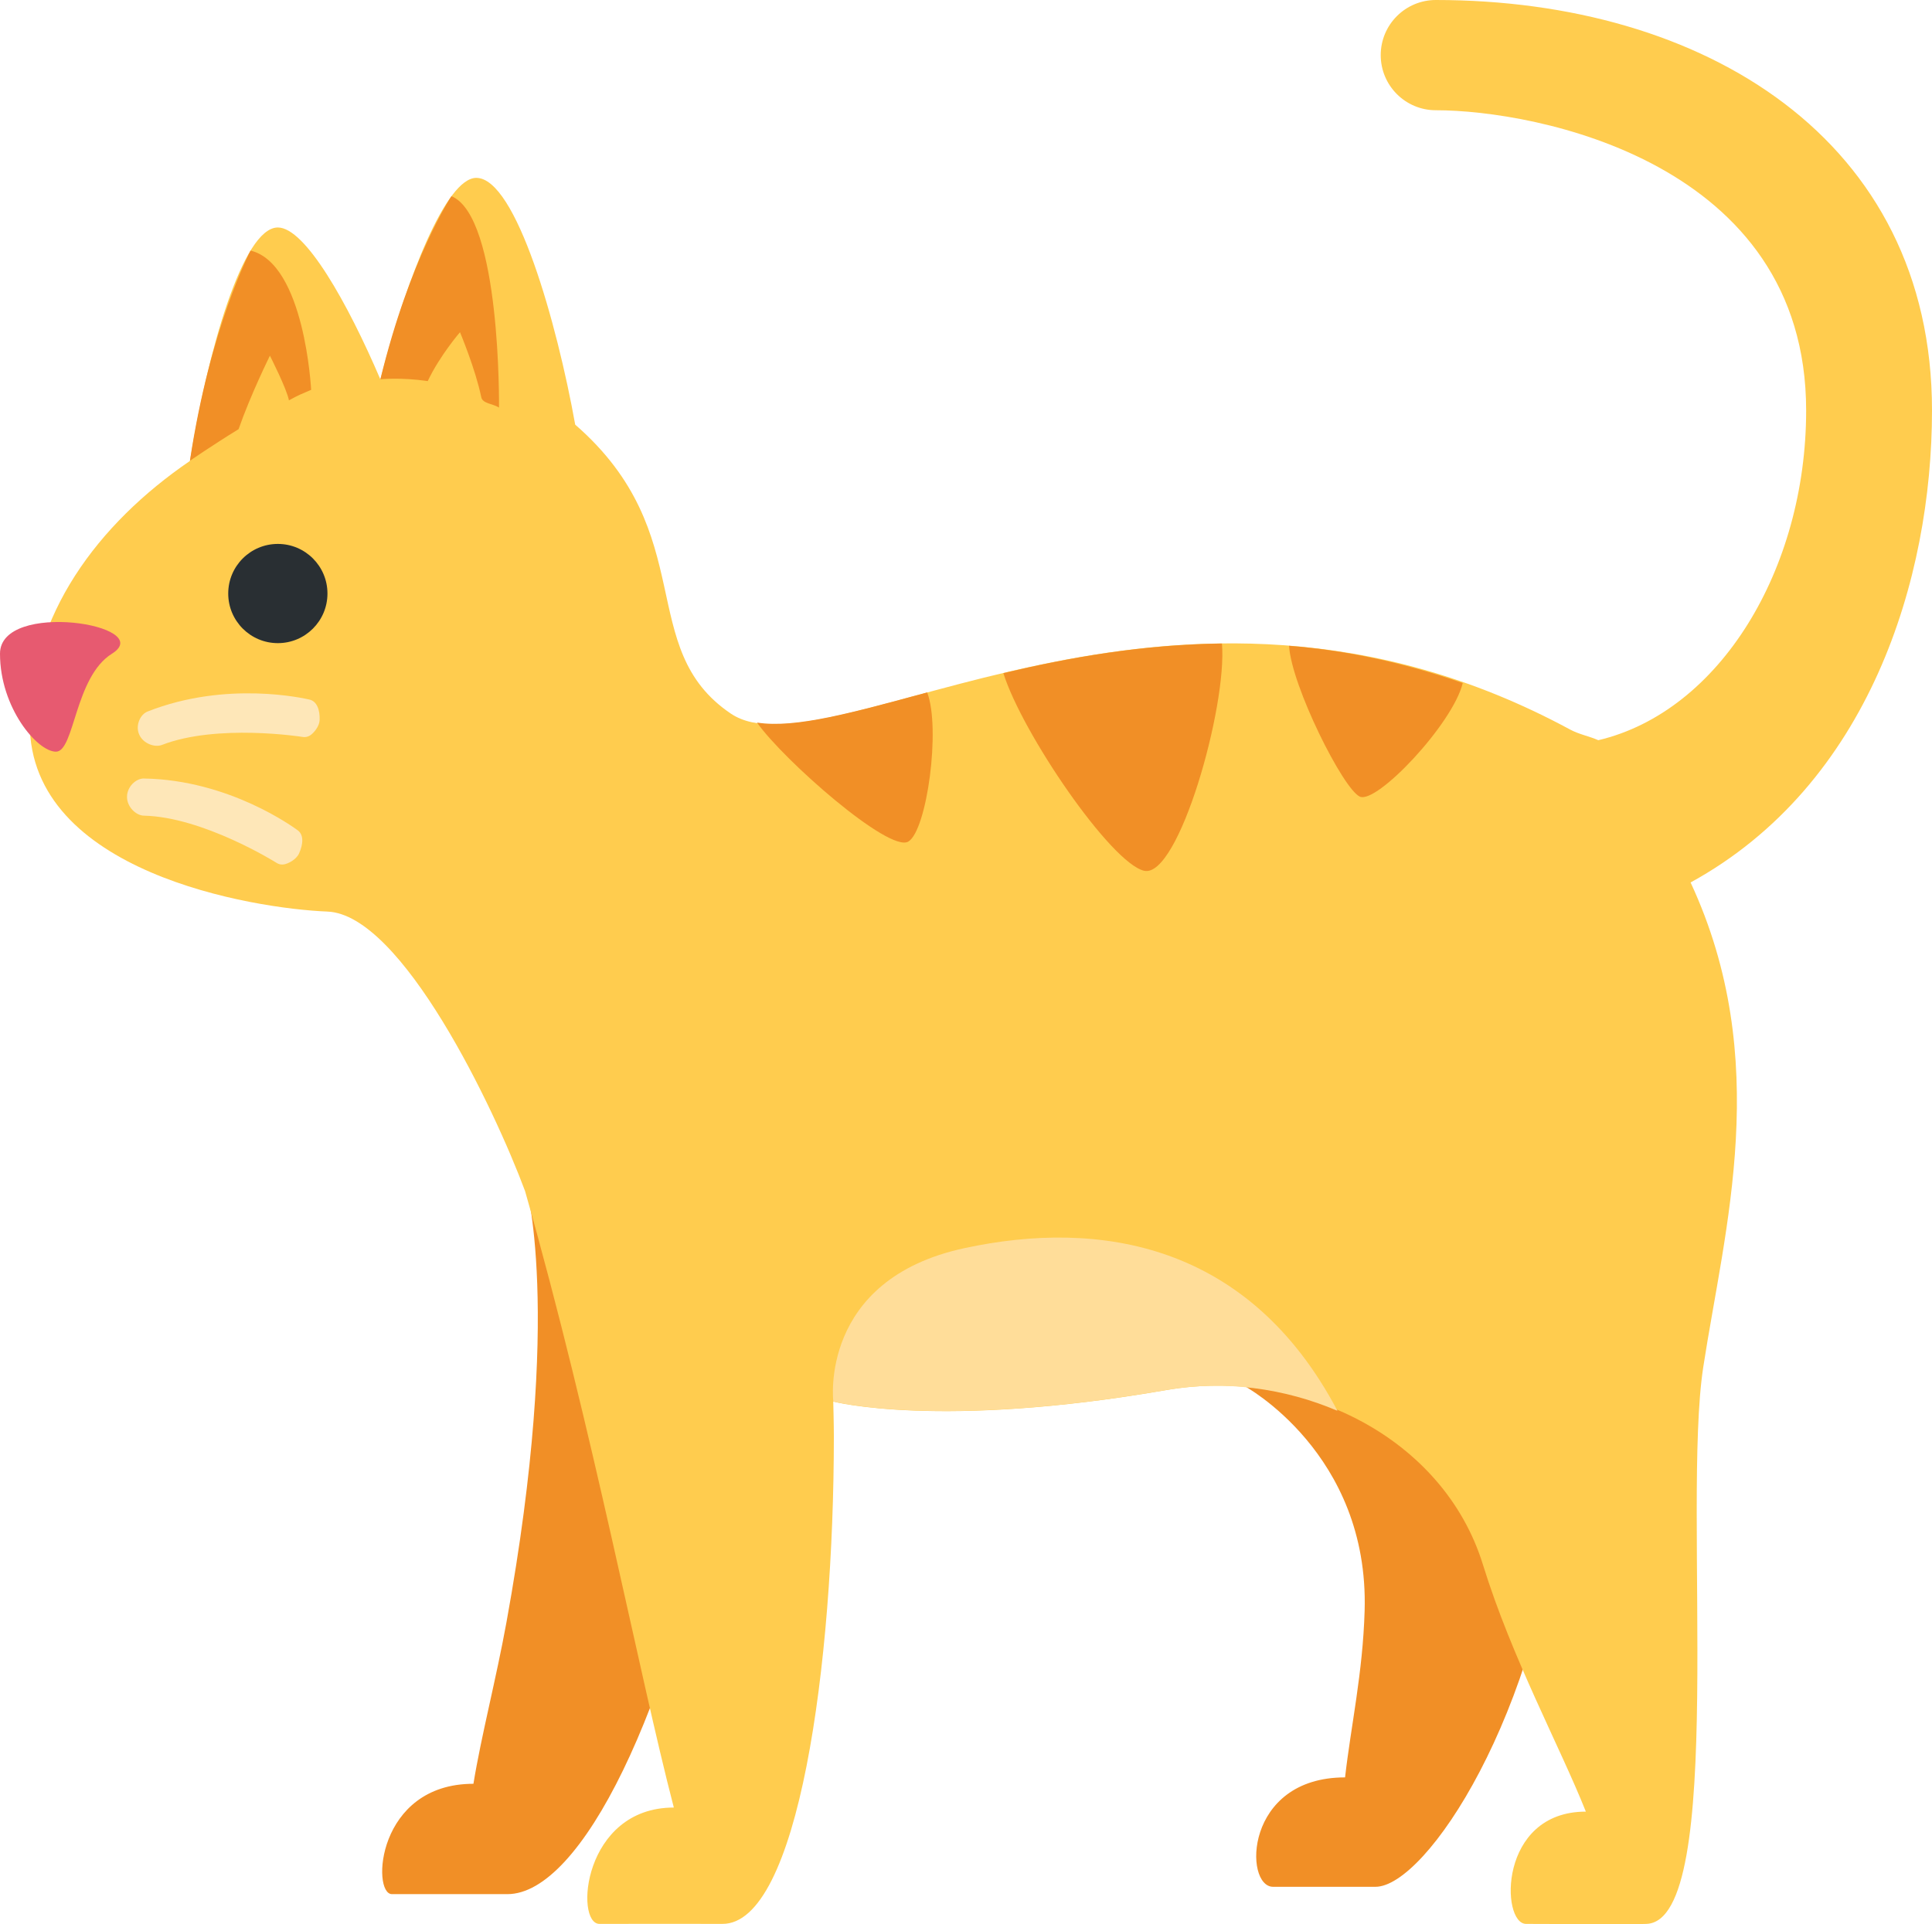 <?xml version="1.0" encoding="UTF-8" standalone="no"?>
<svg
   xmlns:dc="http://purl.org/dc/elements/1.1/"
   xmlns:cc="http://creativecommons.org/ns#"
   xmlns:rdf="http://www.w3.org/1999/02/22-rdf-syntax-ns#"
   xmlns:svg="http://www.w3.org/2000/svg"
   xmlns="http://www.w3.org/2000/svg"
   xmlns:sodipodi="http://sodipodi.sourceforge.net/DTD/sodipodi-0.dtd"
   xmlns:inkscape="http://www.inkscape.org/namespaces/inkscape"
   viewBox="0 0 35.046 34.91"
   id="svg2"
   version="1.1"
   inkscape:version="0.91 r13725"
   sodipodi:docname="1f408.svg"
   width="35.046"
   height="34.91">
  <defs
     id="defs22" />
  <sodipodi:namedview
     pagecolor="#ffffff"
     bordercolor="#666666"
     borderopacity="1"
     objecttolerance="10"
     gridtolerance="10"
     guidetolerance="10"
     inkscape:pageopacity="0"
     inkscape:pageshadow="2"
     inkscape:window-width="640"
     inkscape:window-height="480"
     id="namedview20"
     showgrid="false"
     inkscape:zoom="6.5555556"
     inkscape:cx="17.046"
     inkscape:cy="17.910222"
     inkscape:window-x="0"
     inkscape:window-y="0"
     inkscape:window-maximized="0"
     inkscape:current-layer="svg2" />
  <path
     d="m 9.524,21.439 c 0,0 0.702,2.281 -0.337,7.993 -0.186,1.025 -0.46,2.072 -0.599,2.93 -1.757,0 -1.851,2.002 -1.478,2.002 l 2.094,0 C 10.541,34.364 12.175,31.03 13.058,26.403 13.941,21.776 9.524,21.439 9.524,21.439 Z M 22.566,25.141 c 0,0 2.272,1.22 2.188,4.081 -0.033,1.131 -0.249,2.091 -0.355,3.024 -1.832,0 -1.839,1.985 -1.305,1.985 l 1.856,0 c 0.923,0 3.001,-3.158 3.379,-7.281 0.379,-4.122 -5.763,-1.809 -5.763,-1.809 z"
     id="path4"
     inkscape:connector-curvature="0"
     style="fill:#f18f26" />
  <path
     d="m 35.046,7.447 c 0,-4.922 -4.141,-7.447 -9,-7.447 -0.553,0 -1,0.448 -1,1 0,0.552 0.447,1 1,1 1.804,0 6.717,0.934 6.717,5.447 0,2.881 -1.567,5.462 -3.77,5.982 C 28.829,13.356 28.648,13.325 28.484,13.237 21.245,9.32 15.027,14.139 13.258,12.947 11.506,11.765 12.719,9.692 10.434,7.704 10.104,5.863 9.361,3.227 8.64,3.227 c -0.549,0 -1.265,1.825 -1.74,3.656 -0.591,-1.381 -1.363,-2.756 -1.86,-2.756 -0.64,0 -1.278,2.273 -1.594,4.235 -1.68,1.147 -2.906,2.809 -2.906,4.765 0,2.7 4.05,3.357 5.4,3.411 1.35,0.054 3.023,3.562 3.585,5.072 C 10.767,25.977 11.576,30.309 12.223,32.793 c -1.649,0 -1.804,2.111 -1.348,2.111 0.713,0 1.953,-0.003 2.225,0 1.381,0.014 2.026,-4.706 2.026,-8.849 0,-0.212 -0.011,-0.627 -0.011,-0.627 0,0 1.93,0.505 6.038,-0.208 2.444,-0.424 5.03,0.849 5.746,3.163 0.527,1.704 1.399,3.305 1.868,4.484 -1.589,0 -1.545,2.037 -1.084,2.037 0.787,0 1.801,0.014 2.183,0 1.468,-0.055 0.643,-7.574 1.03,-10.097 0.387,-2.523 1.267,-5.578 -0.229,-8.797 3.236,-1.774 4.379,-5.505 4.379,-8.563 z"
     id="path6"
     inkscape:connector-curvature="0"
     style="fill:#ffcc4e" />
  <circle
     cx="5.04"
     cy="10.768"
     r="0.9"
     id="circle8"
     style="fill:#292f33" />
  <path
     d="m 2.03,11.86 c -0.677,0.423 -0.677,1.777 -1.015,1.777 C 0.677,13.637 2.6190642e-7,12.841 2.6190642e-7,11.86 -9.9973809e-4,10.879 2.862,11.34 2.03,11.86 Z"
     id="path10"
     inkscape:connector-curvature="0"
     style="fill:#e75a70" />
  <path
     d="m 5.624,13.343 c -0.041,0.026 -0.09,0.036 -0.142,0.026 -0.018,-0.004 -1.548,-0.241 -2.545,0.146 -0.129,0.05 -0.341,-0.023 -0.413,-0.191 -0.072,-0.168 0.023,-0.365 0.152,-0.415 1.44,-0.569 2.857,-0.234 2.934,-0.218 0.139,0.029 0.195,0.19 0.188,0.372 -0.004,0.114 -0.104,0.235 -0.174,0.28 z m -0.472,2.339 c -0.048,0.009 -0.097,-0.001 -0.141,-0.031 -0.015,-0.01 -1.331,-0.83 -2.402,-0.853 -0.138,-0.003 -0.305,-0.154 -0.305,-0.341 0,-0.186 0.165,-0.335 0.304,-0.333 1.552,0.024 2.724,0.891 2.789,0.937 0.117,0.082 0.104,0.255 0.027,0.424 -0.049,0.107 -0.189,0.182 -0.272,0.197 z"
     id="path12"
     inkscape:connector-curvature="0"
     style="fill:#fee7b8" />
  <path
     d="m 6.9,6.881 c 0,0 0.372,-0.039 0.859,0.033 0.217,-0.46 0.585,-0.887 0.585,-0.887 0,0 0.281,0.668 0.386,1.179 0.025,0.12 0.218,0.117 0.322,0.189 0,0 0.038,-3.463 -0.863,-3.836 10e-4,-0.002 -0.755,1.124 -1.289,3.322 z m -3.455,1.479 c 0,0 0.384,-0.267 0.883,-0.574 0.217,-0.624 0.568,-1.333 0.568,-1.333 0,0 0.307,0.602 0.345,0.81 0.21,-0.114 0.21,-0.106 0.403,-0.19 0,0 -0.114,-2.286 -1.099,-2.527 0,0 -0.732,1.372 -1.1,3.814 z"
     id="path14"
     inkscape:connector-curvature="0"
     style="fill:#f18f26" />
  <path
     d="m 17.496,22.644 c -2.649,0.57 -2.38,2.782 -2.38,2.782 0,0 1.93,0.505 6.038,-0.208 1.067,-0.185 2.153,-0.03 3.107,0.377 -1.607,-3.047 -4.315,-3.479 -6.765,-2.951 z"
     id="path16"
     inkscape:connector-curvature="0"
     style="fill:#ffdd99" />
  <path
     d="m 13.732,13.109 c 0.476,0.676 2.397,2.368 2.745,2.159 0.338,-0.203 0.59,-2.055 0.342,-2.706 -1.329,0.359 -2.385,0.658 -3.087,0.547 z m 7.024,2.689 c 0.623,0.138 1.507,-2.979 1.41,-4.123 -1.449,0.017 -2.78,0.256 -3.965,0.537 0.335,1.08 1.953,3.452 2.555,3.586 z m 2.627,-4.082 c 0.042,0.723 0.982,2.603 1.285,2.737 0.307,0.137 1.685,-1.319 1.866,-2.061 -1.086,-0.378 -2.142,-0.597 -3.151,-0.676 z"
     id="path18"
     inkscape:connector-curvature="0"
     style="fill:#f18f26" />
</svg>
